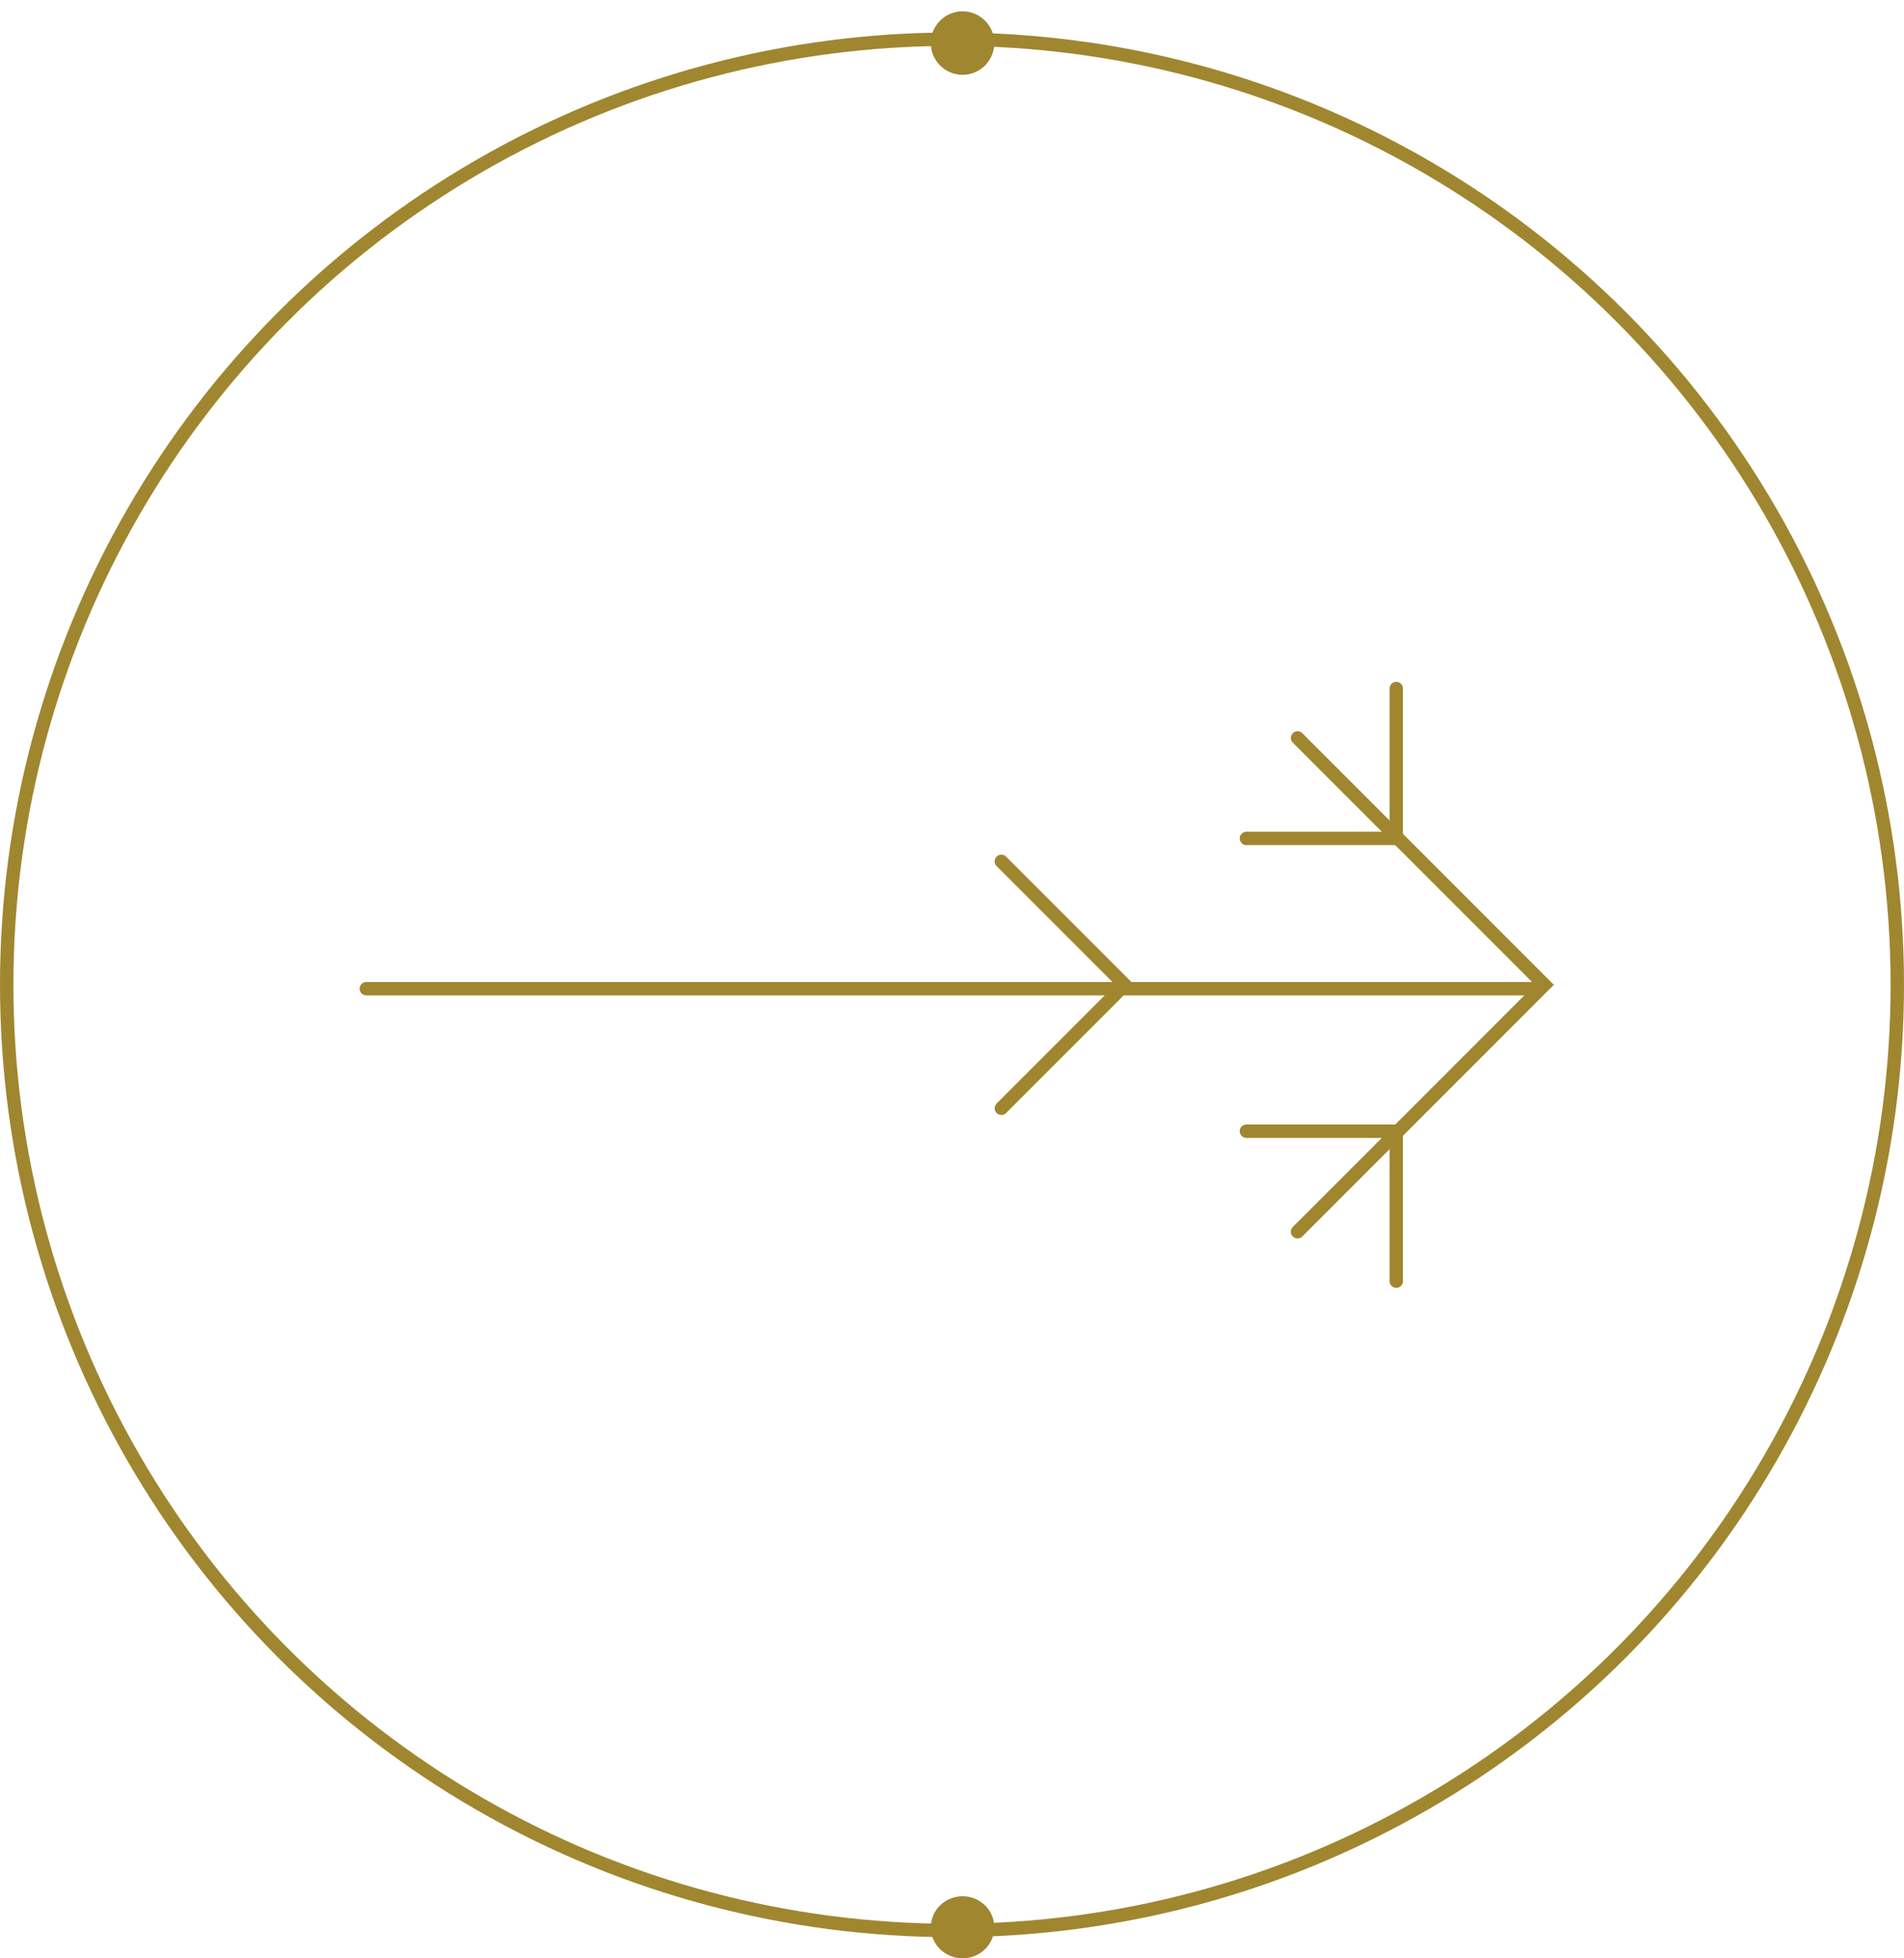 <svg width="142" height="146" viewBox="0 0 142 146" fill="none" xmlns="http://www.w3.org/2000/svg">
<circle cx="71" cy="73.422" r="70.5" stroke="#A0862F"/>
<circle cx="71.788" cy="3.211" r="2.367" fill="#A0862F"/>
<ellipse cx="71.788" cy="143.686" rx="2.367" ry="2.314" fill="#A0862F"/>
<line x1="27.322" y1="73.71" x2="114.678" y2="73.71" stroke="#A0862F" stroke-linecap="round"/>
<path d="M96.772 91.829L115.179 73.422L96.772 55.014" stroke="#A0862F" stroke-linecap="round"/>
<path d="M74.682 82.626L83.885 73.422L74.682 64.219" stroke="#A0862F" stroke-linecap="round"/>
<path d="M104.133 95.511L104.133 84.335L92.958 84.335" stroke="#A0862F" stroke-linecap="round"/>
<path d="M104.133 51.333L104.133 62.508L92.958 62.508" stroke="#A0862F" stroke-linecap="round"/>
</svg>
